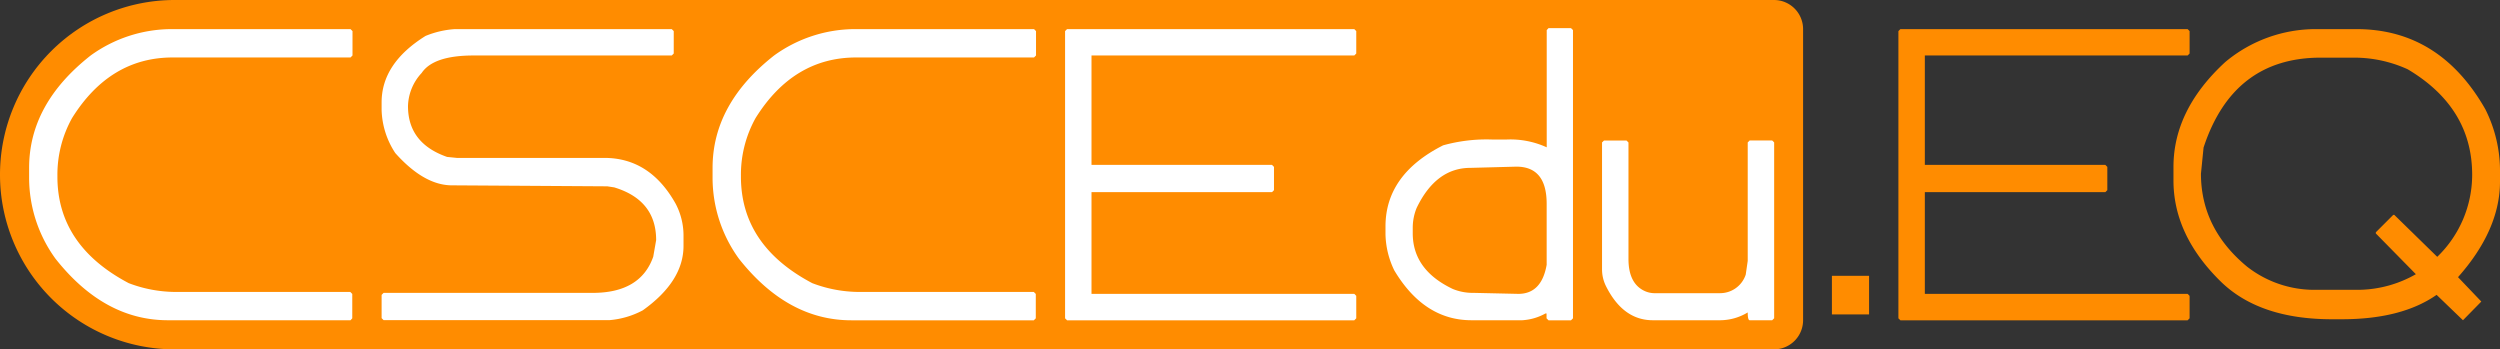 <svg xmlns="http://www.w3.org/2000/svg" viewBox="0 0 429.36 60"><rect x="0" y="0" width="429.36" height="60" fill="#333333" stroke="none"/><defs><style>.cls-1{fill:#ff8c00;}.cls-2{fill:#fff;}</style></defs><title>CSCEdu.EQ</title><g id="Layer_2" data-name="Layer 2"><g id="Layer_1-2" data-name="Layer 1"><path class="cls-1" d="M30,0H304.67a5,5,0,0,1,5,5V55a5,5,0,0,1-5,5H30A30,30,0,0,1,0,30v0A30,30,0,0,1,30,0Z"/><path class="cls-2" d="M29.33,5H60.2l.34.34V9.53l-.34.34H29.66q-10.78,0-17.28,10.4a20,20,0,0,0-2.52,9.9v.17q0,11.83,12.25,18.29a22.8,22.8,0,0,0,8.05,1.51h30l.34.34v4.19L60.2,55H28.83Q17.88,55,9.53,44.43A23.67,23.67,0,0,1,5,30.67V28.83q0-11,10.57-19.3A23.79,23.79,0,0,1,29.33,5Z"/><path class="cls-2" d="M146.72,5h30.87l.34.34V9.53l-.34.34H147.05q-10.78,0-17.28,10.4a20,20,0,0,0-2.52,9.9v.17q0,11.83,12.25,18.29a22.8,22.8,0,0,0,8.05,1.51h30l.34.34v4.19l-.34.34H146.21q-10.95,0-19.3-10.57a23.67,23.67,0,0,1-4.53-13.76V28.83q0-11,10.57-19.3A23.79,23.79,0,0,1,146.72,5Z"/><path class="cls-2" d="M78.12,5h37.25l.34.34V9.19l-.34.34H81.31q-6.88,0-8.89,3a8.65,8.65,0,0,0-2.35,5.7q0,6.38,6.71,8.72l1.68.17h25.34q7.84,0,12.25,7.89a11.74,11.74,0,0,1,1.34,5.54v1.68q0,6.08-7,11.07a14.71,14.71,0,0,1-5.7,1.68H65.88l-.34-.34v-4l.34-.34h35.91q8.22,0,10.4-6.21l.5-2.85q0-6.88-7.21-9.06L104.3,32l-26.68-.17q-4.78,0-9.73-5.54a14.1,14.1,0,0,1-2.35-7.38V17.58q0-6.71,7.55-11.41A16,16,0,0,1,78.12,5Z"/><path class="cls-2" d="M183.26,5h49.33l.34.34V9.19l-.34.34H187.46V28.32h31l.34.34v4l-.34.34h-31V50.47h45.13l.34.34v3.86l-.34.34H183.26l-.34-.34V5.34Z"/><path class="cls-2" d="M265.95,4.83h3.86l.34.34v49.5l-.34.34h-3.86l-.34-.34v-.84h-.17a9.36,9.36,0,0,1-4,1.17h-8.72q-8.14,0-13.26-8.56a14.84,14.84,0,0,1-1.51-6.21V38.89q0-8.93,9.9-13.93a27.84,27.84,0,0,1,8.39-1h2.52a15.05,15.05,0,0,1,6.88,1.34V5.17Zm-13.42,24q-5.91,0-9.23,6.88a9,9,0,0,0-.67,3.36v1q0,6.29,6.88,9.56a9,9,0,0,0,3.36.67h.34l7.55.17q4,0,4.87-5V35q0-6.38-5.2-6.38Z"/><path class="cls-2" d="M275.48,24.13h3.86l.34.34v20q0,4.28,2.85,5.54a4.18,4.18,0,0,0,1.85.34h10.91a4.64,4.64,0,0,0,4.53-3.19l.34-2.35V24.46l.34-.34h3.86l.34.34v30.2l-.34.34h-3.86q-.34,0-.34-1.34a9.24,9.24,0,0,1-4.7,1.34H283.86q-5.12,0-8.05-5.87a6.46,6.46,0,0,1-.67-2.85V24.46Z"/><path class="cls-1" d="M321,47.37V54h-6.38V47.37Z"/><path class="cls-1" d="M326.38,5h49.33l.34.34V9.19l-.34.34H330.58V28.32h31l.34.34v4l-.34.34h-31V50.47h45.13l.34.34v3.86l-.34.34H326.38l-.34-.34V5.34Z"/><path class="cls-1" d="M397.82,5h6.88Q419,5,426.84,18.76a23.52,23.52,0,0,1,2.52,10.4v2q0,8.31-7.21,16.44l4,4.19L423,55l-4.53-4.36q-6,4.19-16.28,4.19H400.5q-12.37,0-19-6.38-8.22-8-8.22-17.45V28.66q0-9.82,8.89-18A24.22,24.22,0,0,1,397.82,5ZM378,29.83q0,9.4,7.89,15.94a18.76,18.76,0,0,0,11.07,4h8.39a20.21,20.21,0,0,0,9.56-2.68l-6.88-7V39.9l3-3h.17l7.38,7.21a19.59,19.59,0,0,0,6-14.09q0-11.54-11.07-18.12a22.13,22.13,0,0,0-9.23-2h-5.7q-15.06,0-20.13,15.44Z"/></g></g></svg>